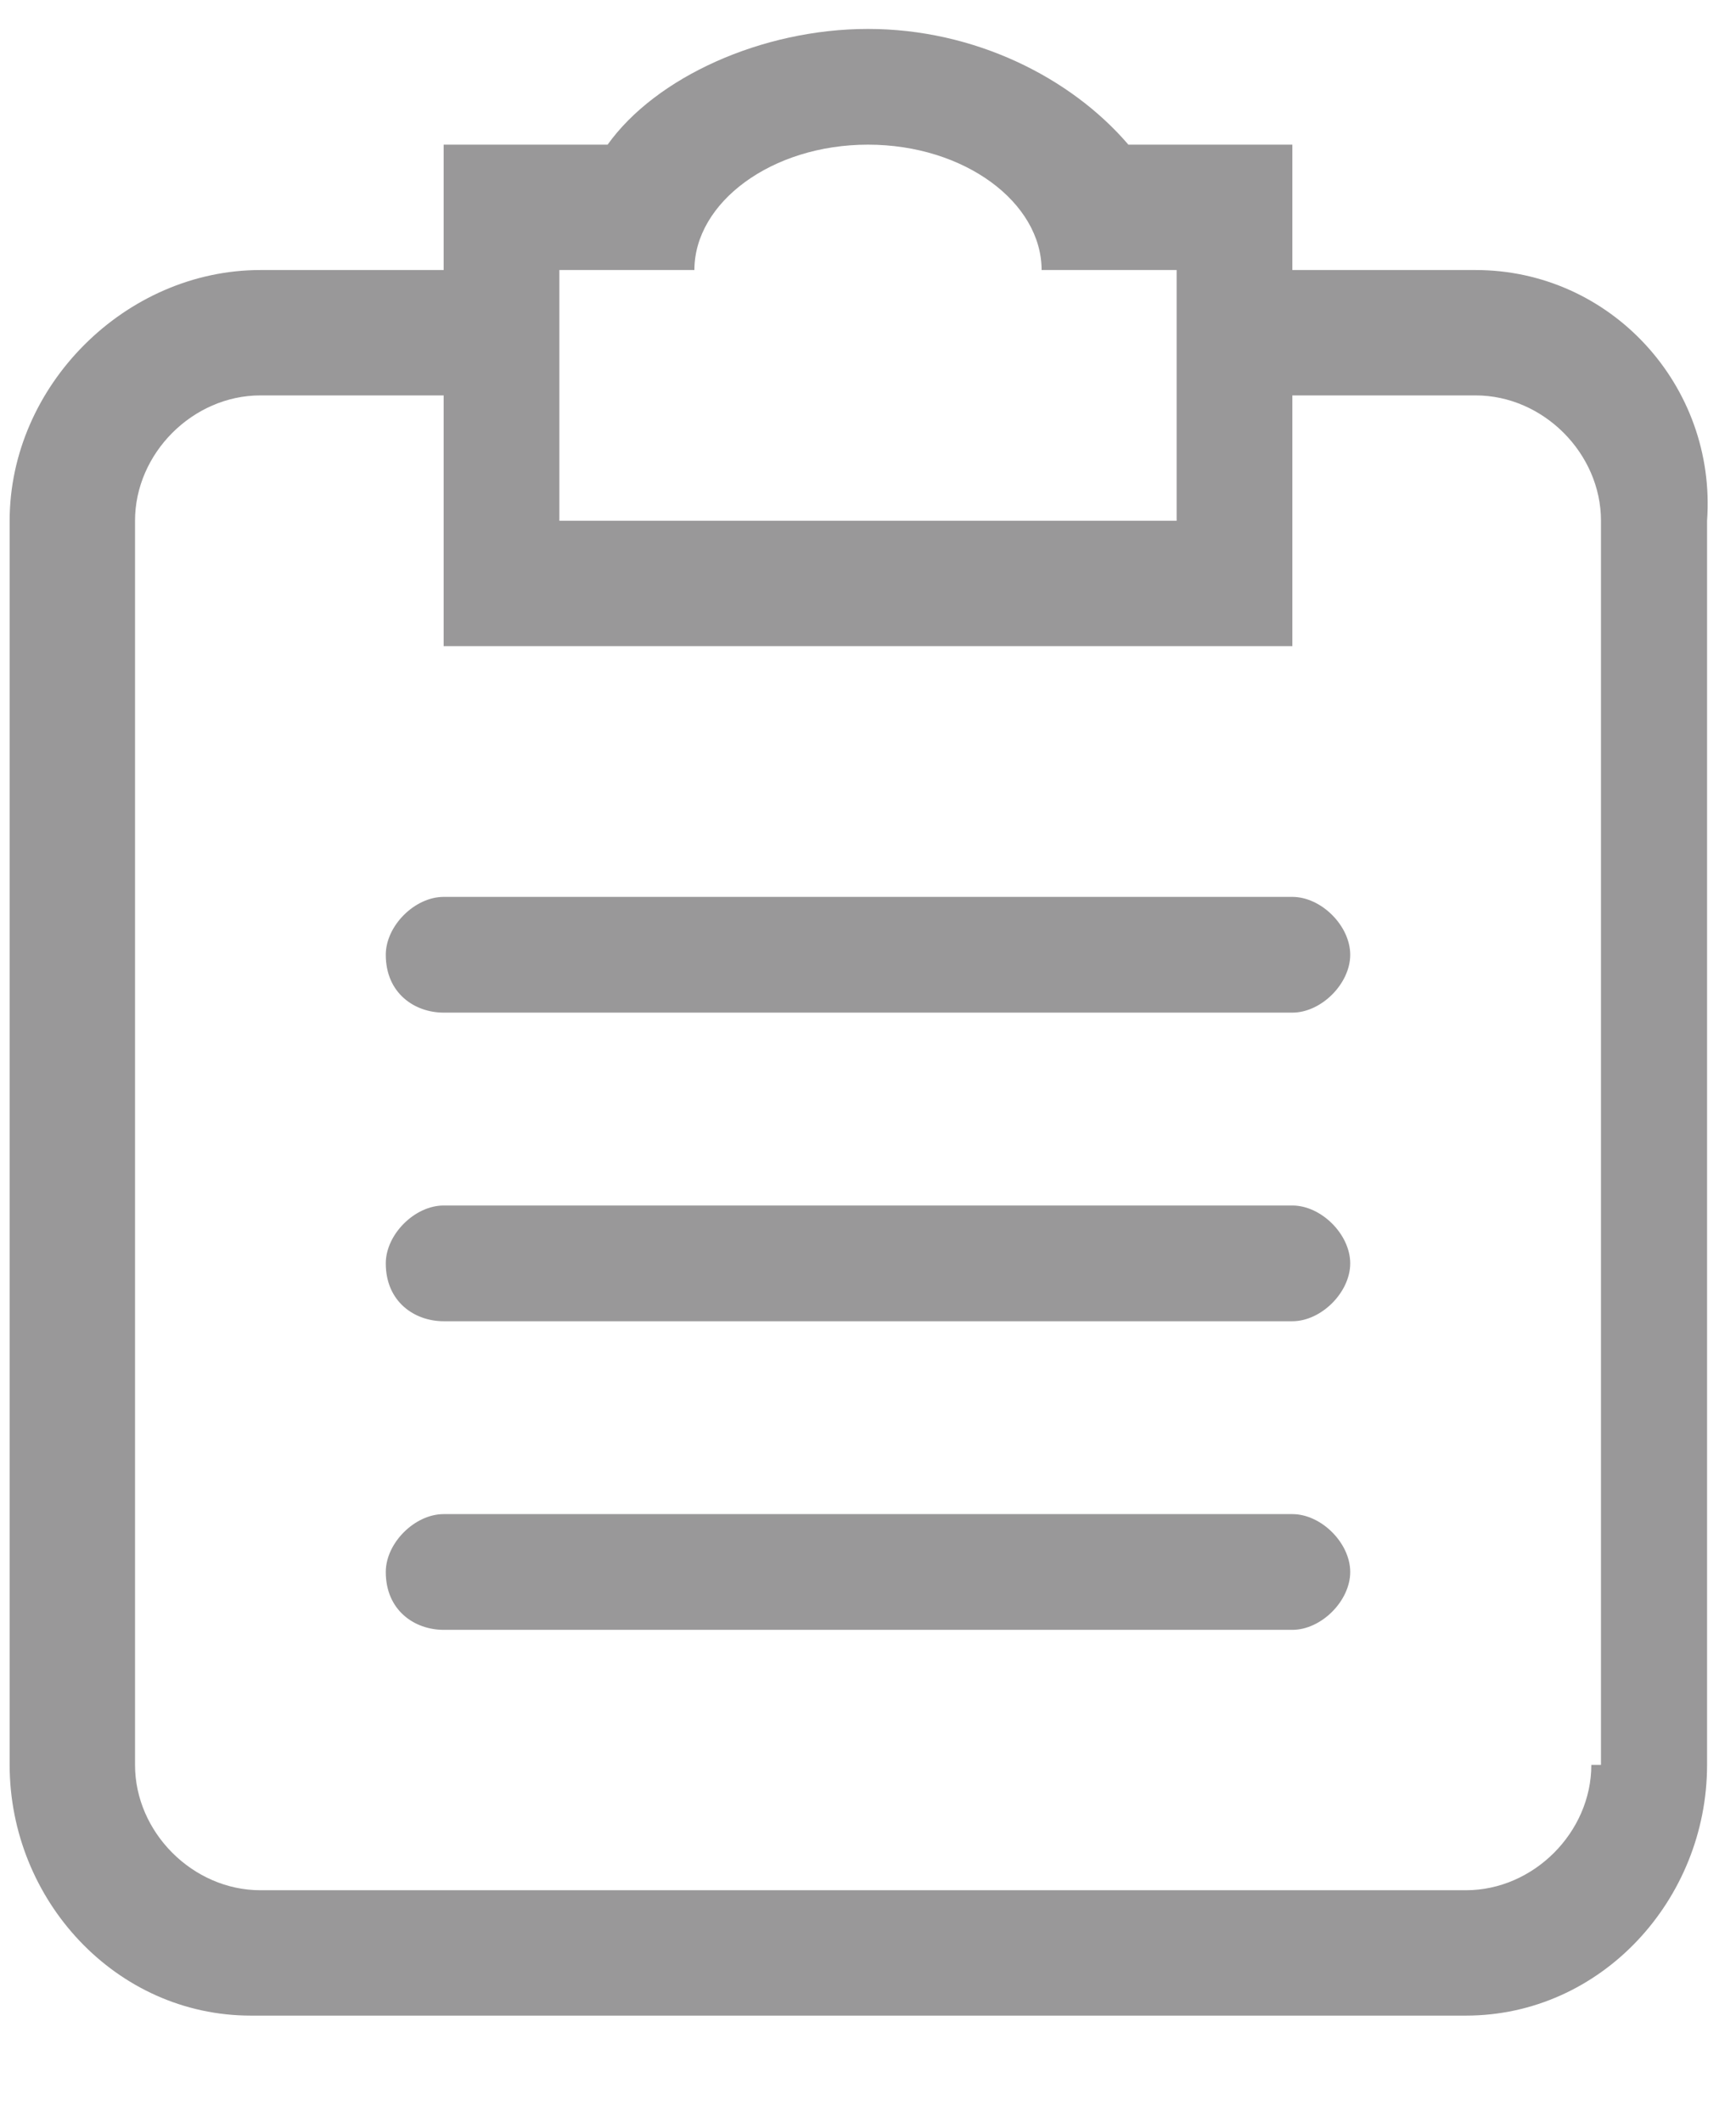 <?xml version="1.0" encoding="utf-8"?>
<!-- Generator: Adobe Illustrator 18.0.0, SVG Export Plug-In . SVG Version: 6.00 Build 0)  -->
<!DOCTYPE svg PUBLIC "-//W3C//DTD SVG 1.1//EN" "http://www.w3.org/Graphics/SVG/1.1/DTD/svg11.dtd">
<svg version="1.1" id="图层_1" xmlns="http://www.w3.org/2000/svg" xmlns:xlink="http://www.w3.org/1999/xlink" x="0px" y="0px"
	 viewBox="0 0 18 22" enable-background="new 0 0 18 22" xml:space="preserve">
<path fill="#999899" d="M15.3,2.8h-1.9V1.5h-1.7C11.1,0.8,10.1,0.3,9,0.3S6.8,0.8,6.3,1.5H4.6v1.3H2.7C1.3,2.8,0.1,4,0.1,5.4v12.9
	c0,1.4,1.1,2.6,2.5,2.6h12.6c1.4,0,2.5-1.2,2.5-2.6V5.4C17.8,4,16.7,2.8,15.3,2.8L15.3,2.8z M5.8,2.8h1.4C7.2,2.1,8,1.5,9,1.5
	s1.8,0.6,1.8,1.3h1.4v2.6H5.8V2.8L5.8,2.8z M16.5,18.3c0,0.7-0.6,1.3-1.3,1.3H2.7c-0.7,0-1.3-0.6-1.3-1.3V5.4c0-0.7,0.6-1.3,1.3-1.3
	h1.9v2.6h8.8V4.1h1.9c0.7,0,1.3,0.6,1.3,1.3V18.3L16.5,18.3z M13.4,15.7H4.6c-0.3,0-0.6,0.3-0.6,0.6c0,0.4,0.3,0.6,0.6,0.6h8.8
	c0.3,0,0.6-0.3,0.6-0.6C14,16,13.7,15.7,13.4,15.7L13.4,15.7z M13.4,9.3H4.6c-0.3,0-0.6,0.3-0.6,0.6c0,0.4,0.3,0.6,0.6,0.6h8.8
	c0.3,0,0.6-0.3,0.6-0.6C14,9.6,13.7,9.3,13.4,9.3L13.4,9.3z M13.4,12.5H4.6c-0.3,0-0.6,0.3-0.6,0.6c0,0.4,0.3,0.6,0.6,0.6h8.8
	c0.3,0,0.6-0.3,0.6-0.6C14,12.8,13.7,12.5,13.4,12.5L13.4,12.5z M13.4,12.5"/>
</svg>
